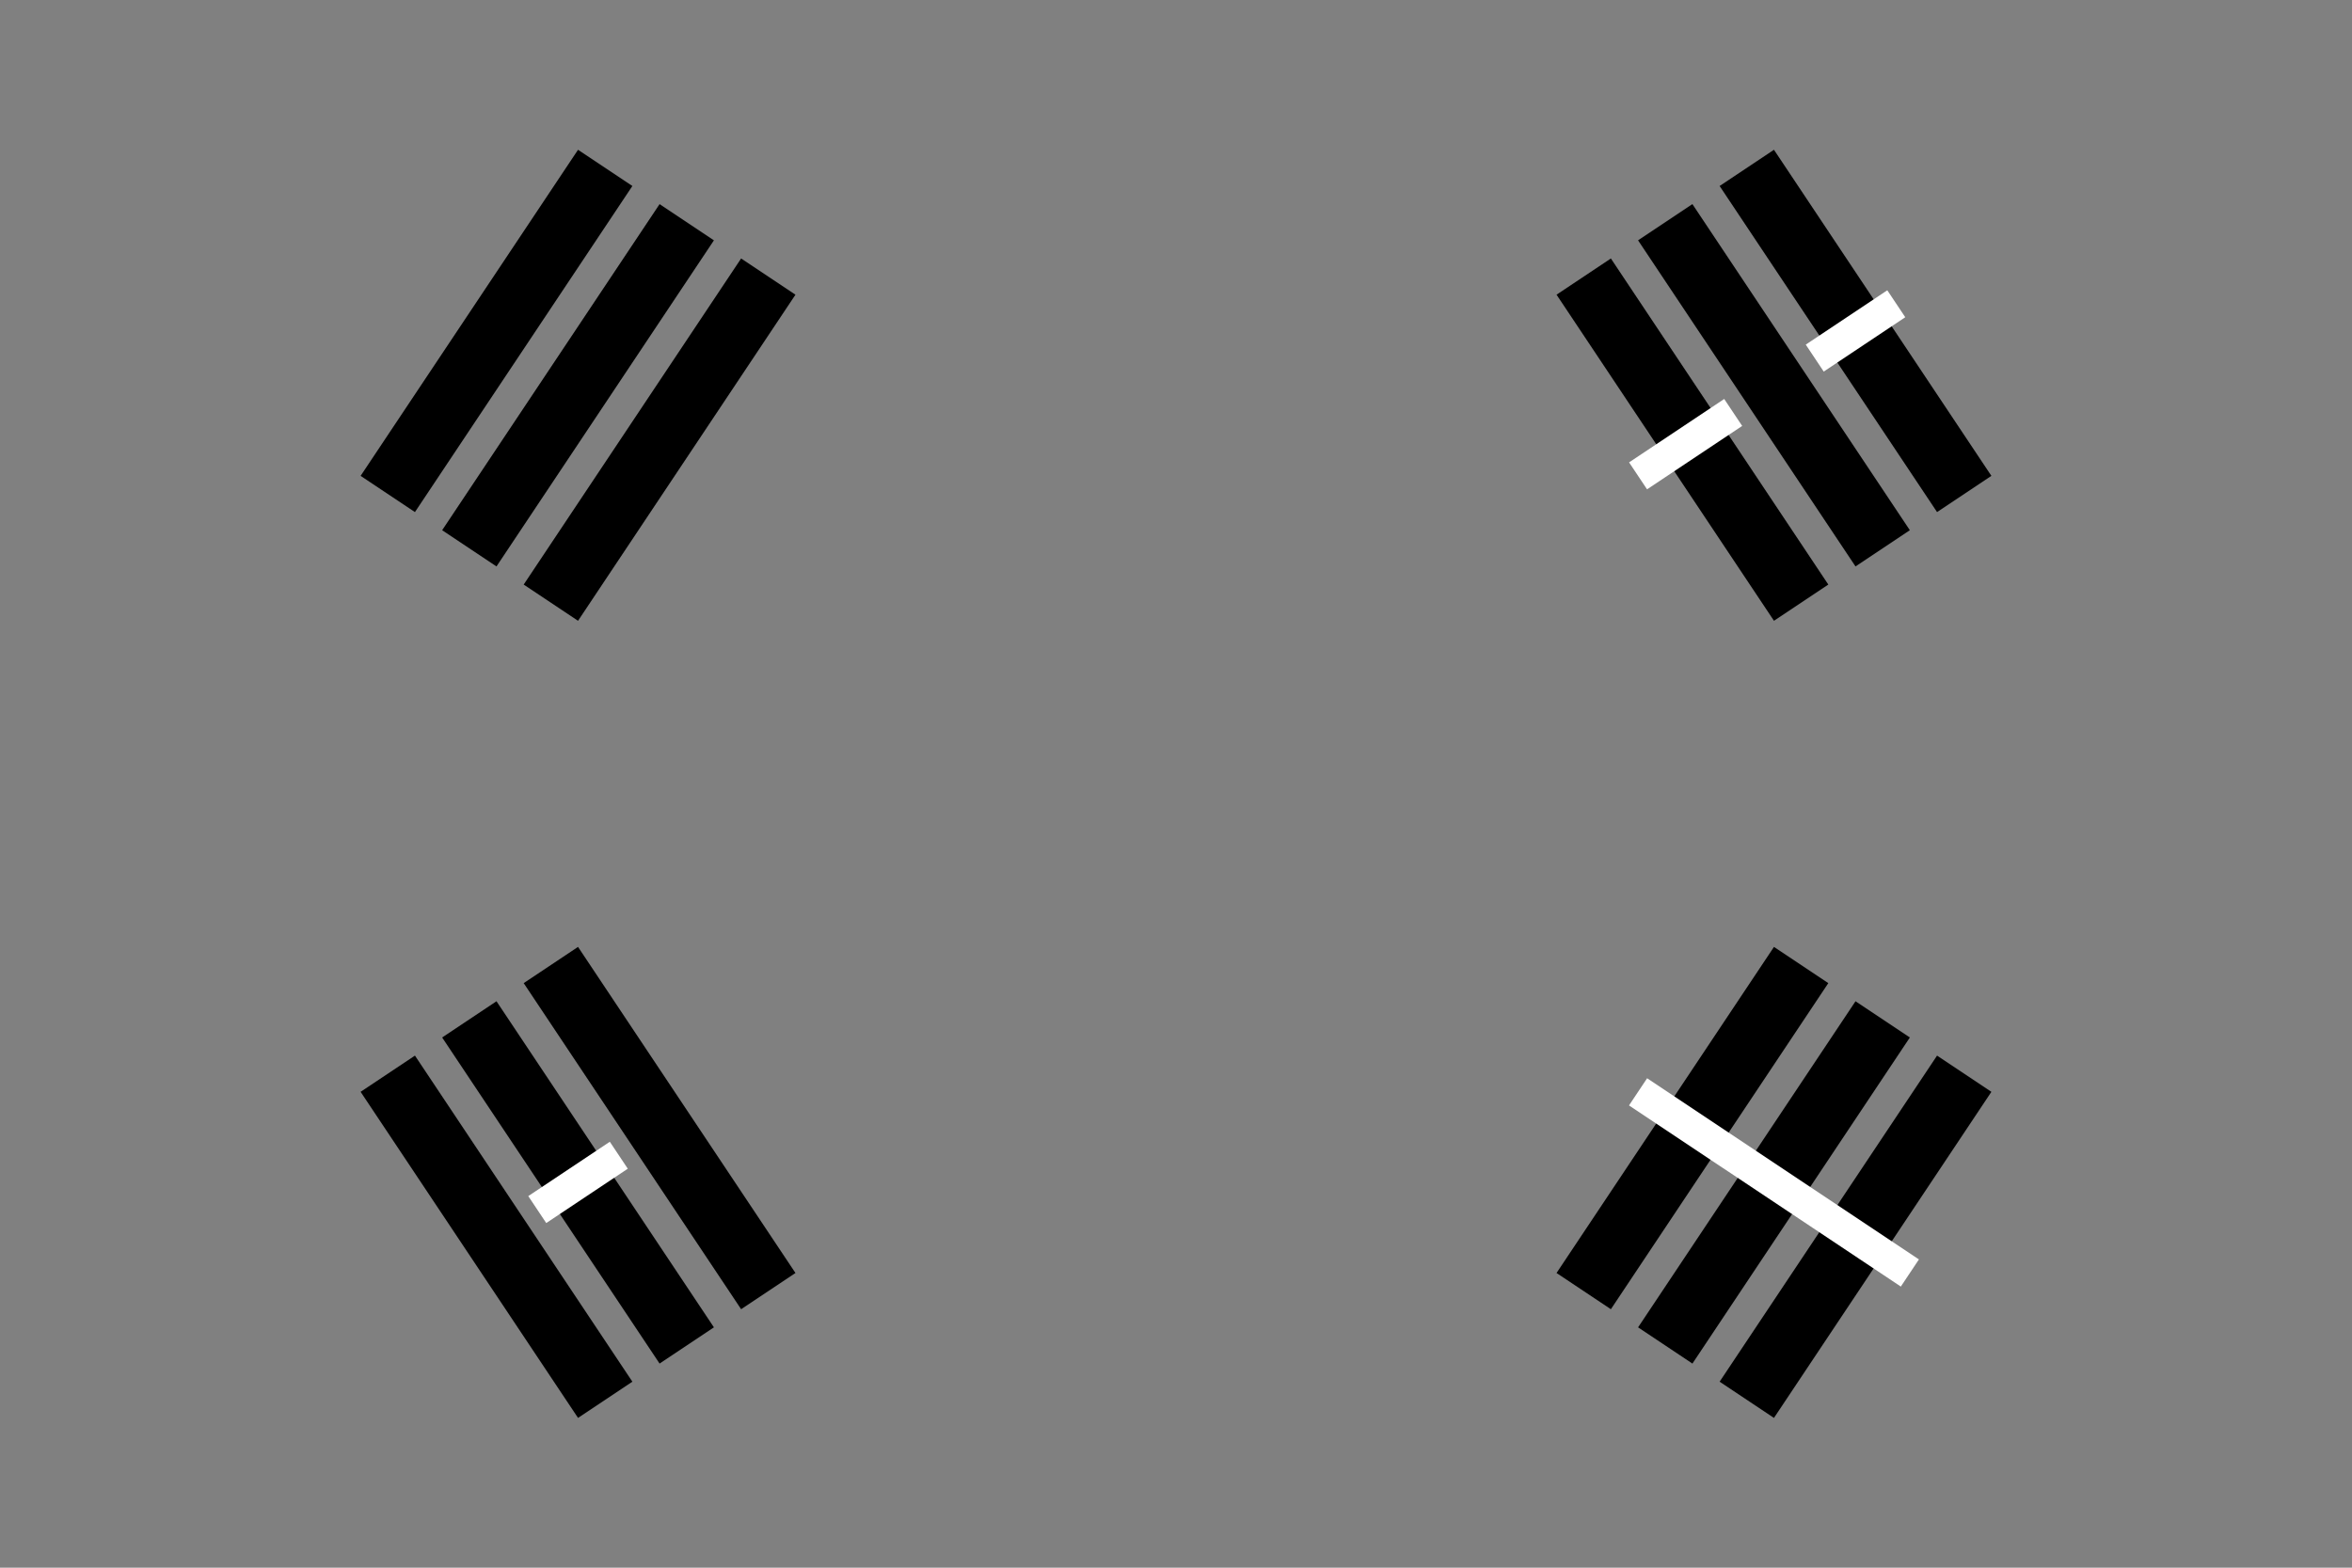 <svg xmlns="http://www.w3.org/2000/svg" viewBox="0 0 300 200"><rect x="0" y="0" width="300" height="200" fill="#808080" stroke="none"/><g><path d="M49.46 63.02L77.195 21.418ZM59.861 69.954L87.596 28.352ZM70.262 76.888L97.997 35.285Z" fill="black" />
<path d="M49.46 63.02L77.195 21.418M59.861 69.954L87.596 28.352M70.262 76.888L97.997 35.285" stroke="black" stroke-width="8.33" />
<path d="M202.003 164.716L229.738 123.113ZM212.404 171.65L240.139 130.047ZM222.804 178.583L250.539 136.981Z" fill="black" />
<path d="M202.003 164.716L229.738 123.113M212.404 171.65L240.139 130.047M222.804 178.583L250.539 136.981" stroke="black" stroke-width="8.33" />
<path d="M208.937 139.292L243.606 162.404Z" fill="black" />
<path d="M208.937 139.292L243.606 162.404" stroke="white" stroke-width="4.167" />
<path d="M77.195 178.582L49.46 136.979ZM87.596 171.648L59.861 130.046ZM97.997 164.715L70.262 123.112Z" fill="black" />
<path d="M77.195 178.582L49.46 136.979M87.596 171.648L59.861 130.046M97.997 164.715L70.262 123.112" stroke="black" stroke-width="8.33" />
<path d="M229.738 76.887L202.003 35.284ZM240.138 69.953L212.403 28.35ZM250.539 63.019L222.804 21.417Z" fill="black" />
<path d="M229.738 76.887L202.003 35.284M240.138 69.953L212.403 28.35M250.539 63.019L222.804 21.417" stroke="black" stroke-width="8.33" />
<path d="M68.528 154.313L78.929 147.38ZM208.937 60.708L221.071 52.619ZM231.472 45.685L241.872 38.751Z" fill="black" />
<path d="M68.528 154.313L78.929 147.38M208.937 60.708L221.071 52.619M231.472 45.685L241.872 38.751" stroke="white" stroke-width="4.133" />
</g></svg>